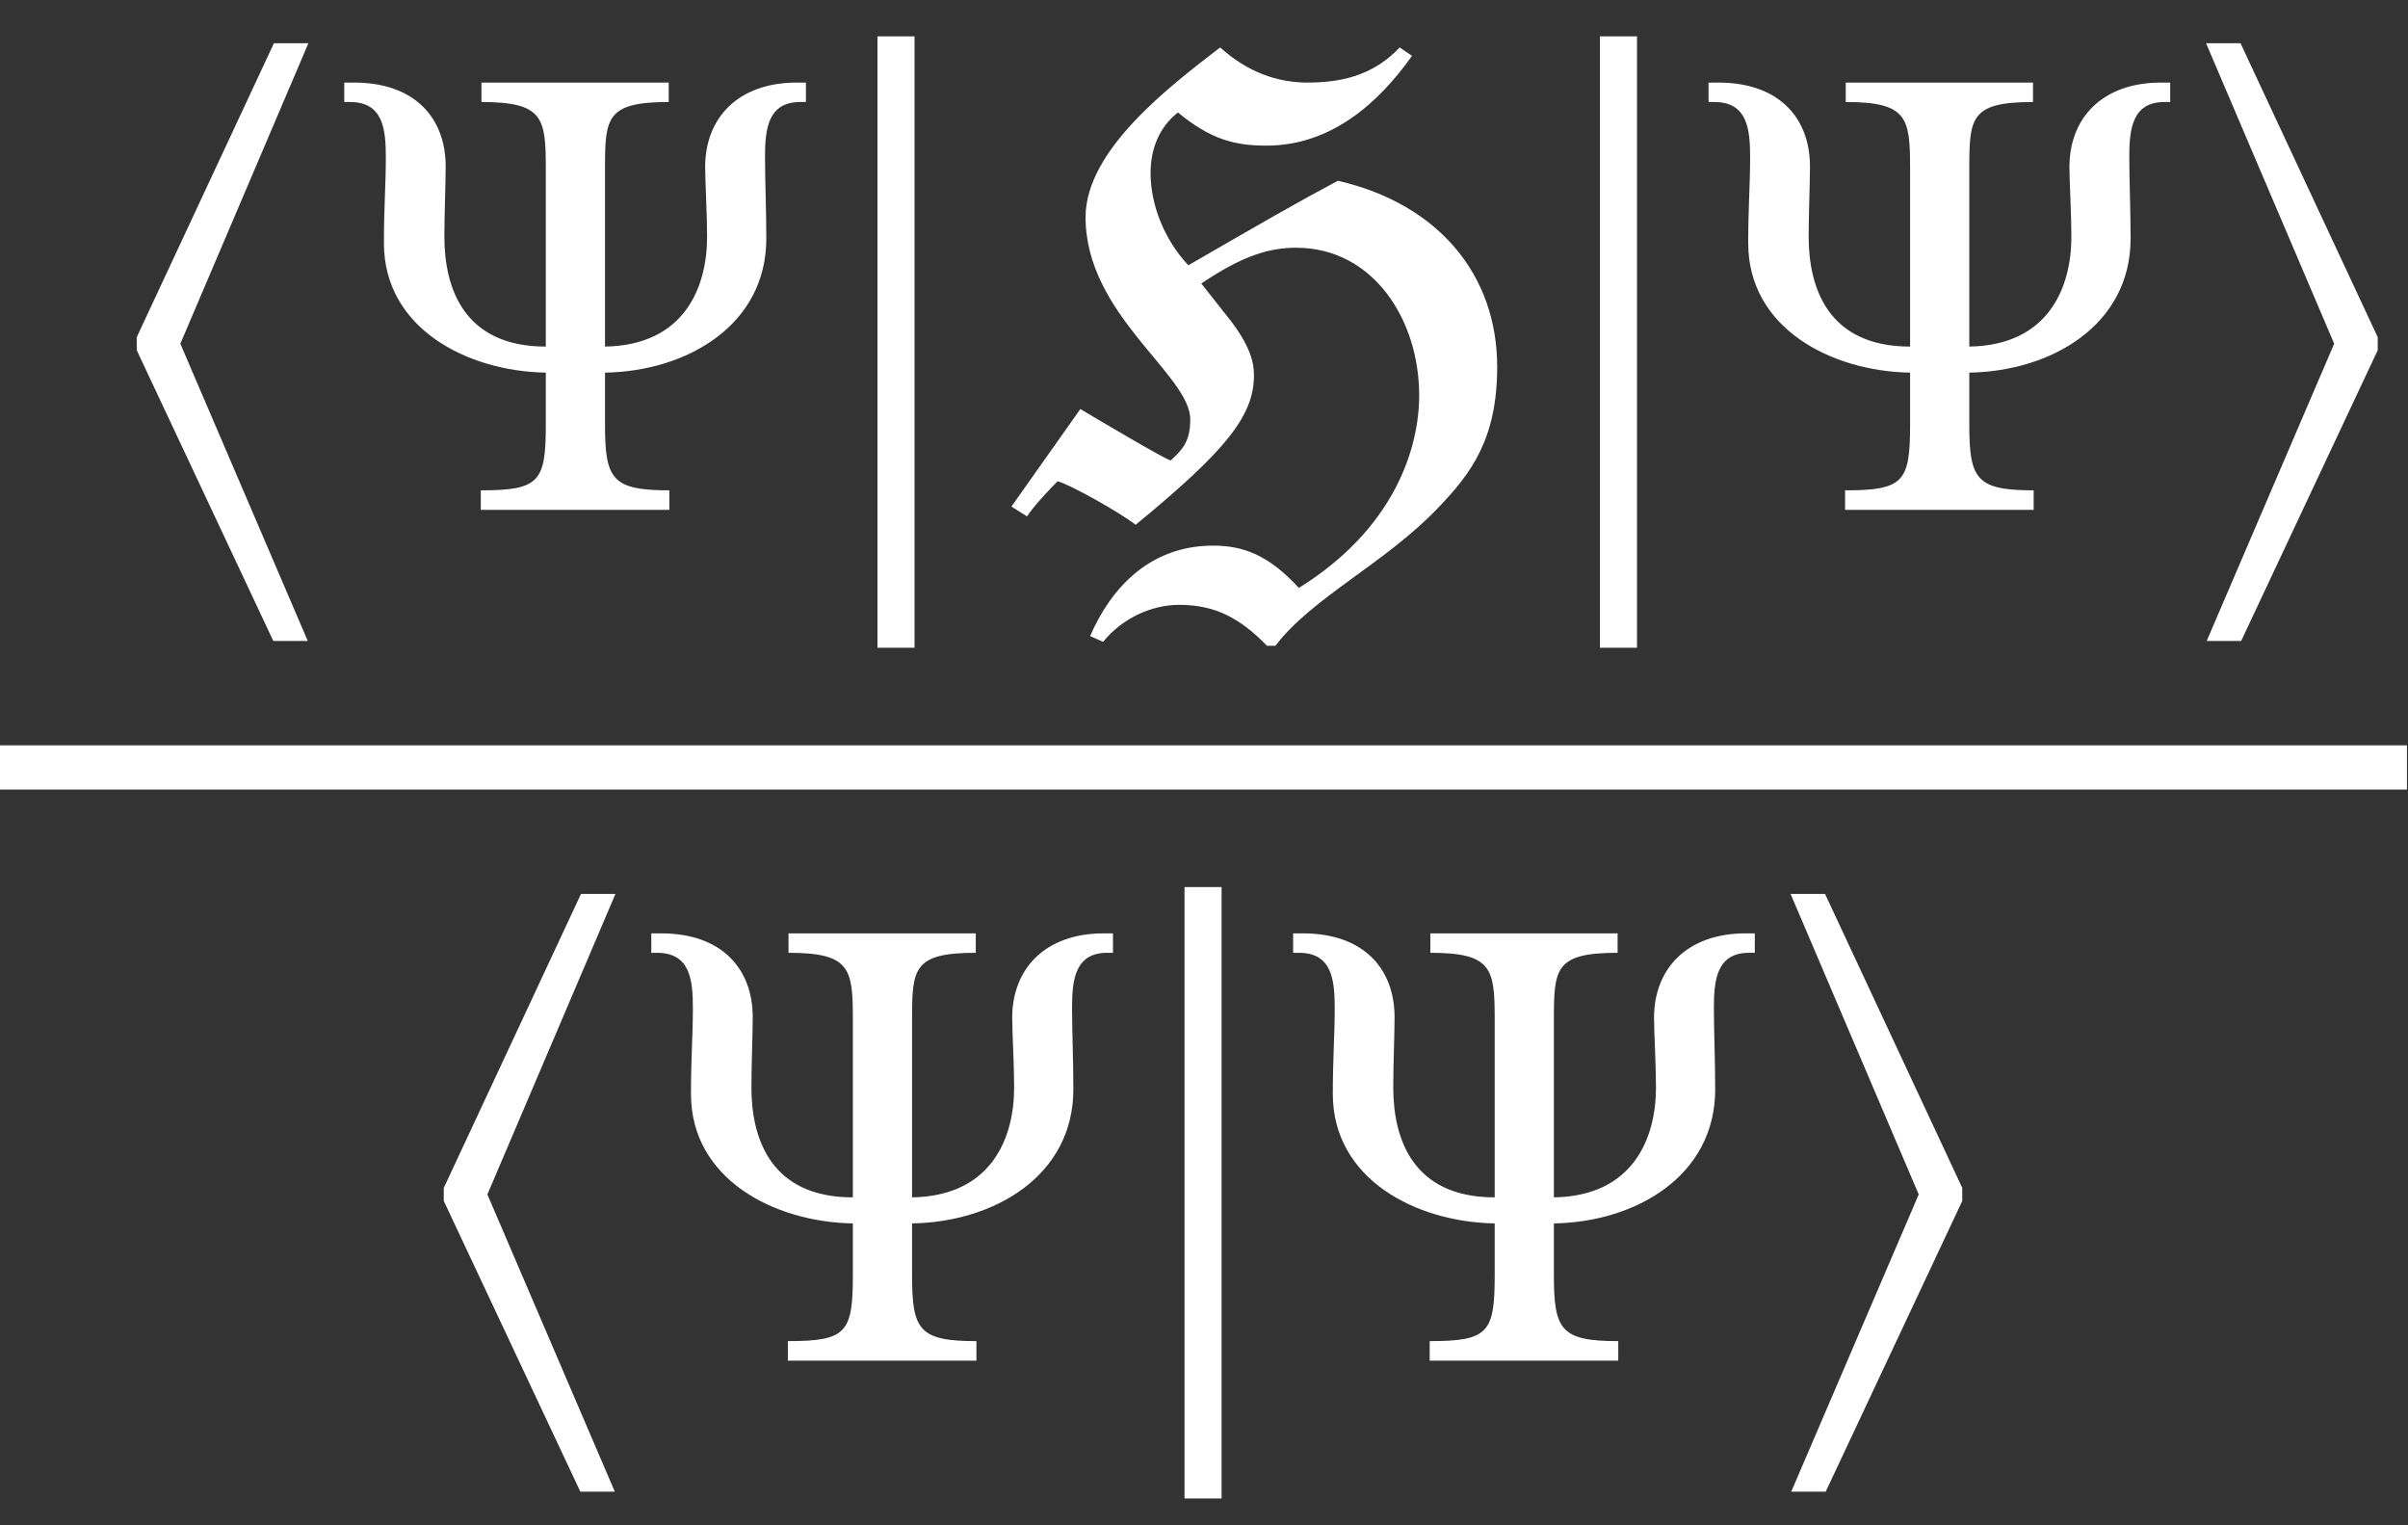 <?xml version="1.0" encoding="UTF-8" standalone="no"?>
<!-- This file was generated by dvisvgm 2.3.5 -->

<svg
   xmlns:dc="http://purl.org/dc/elements/1.1/"
   xmlns:cc="http://creativecommons.org/ns#"
   xmlns:rdf="http://www.w3.org/1999/02/22-rdf-syntax-ns#"
   xmlns:svg="http://www.w3.org/2000/svg"
   xmlns="http://www.w3.org/2000/svg"
   xmlns:xlink="http://www.w3.org/1999/xlink"
   xmlns:sodipodi="http://sodipodi.sourceforge.net/DTD/sodipodi-0.dtd"
   xmlns:inkscape="http://www.inkscape.org/namespaces/inkscape"
   height="53.889pt"
   version="1.1"
   viewBox="497.318 30.054 85.107 53.889"
   width="85.107pt"
   id="svg42"
   sodipodi:docname="logo-dark.svg"
   inkscape:version="0.92.5 (2060ec1f9f, 2020-04-08)">
  <rect x="497.318" y="30.054" width="85.107" height="53.889" fill="#333333" stroke="none"/>
  <sodipodi:namedview
     pagecolor="#ffffff"
     bordercolor="#666666"
     borderopacity="1"
     objecttolerance="10"
     gridtolerance="10"
     guidetolerance="10"
     inkscape:pageopacity="0"
     inkscape:pageshadow="2"
     inkscape:window-width="1920"
     inkscape:window-height="1053"
     id="namedview44"
     showgrid="false"
     inkscape:pagecheckerboard="false"
     inkscape:zoom="3.0579281"
     inkscape:cx="56.737761"
     inkscape:cy="35.925908"
     inkscape:window-x="0"
     inkscape:window-y="-10"
     inkscape:window-maximized="1"
     inkscape:current-layer="page1" />
  <defs
     id="defs7">
    <path
       d="M3.138 -2.501C1.883 -2.501 1.584 -3.397 1.584 -4.184C1.584 -4.523 1.604 -5.011 1.604 -5.26C1.604 -5.998 1.136 -6.545 0.199 -6.545H0.05V-6.247H0.139C0.648 -6.247 0.687 -5.828 0.687 -5.4S0.658 -4.643 0.658 -4.085C0.658 -2.78 1.933 -2.122 3.138 -2.102V-1.305C3.138 -0.428 3.039 -0.299 2.142 -0.299V0H5.031V-0.299C4.154 -0.299 4.045 -0.468 4.045 -1.305V-2.102C5.3 -2.122 6.516 -2.829 6.516 -4.154C6.516 -4.593 6.496 -5.061 6.496 -5.41C6.496 -5.838 6.545 -6.247 7.034 -6.247H7.123V-6.545H6.984C6.077 -6.545 5.579 -5.998 5.579 -5.25C5.579 -5.041 5.609 -4.523 5.609 -4.184C5.609 -3.407 5.26 -2.521 4.045 -2.501V-5.23C4.045 -6.007 4.065 -6.247 5.021 -6.247V-6.545H2.152V-6.247C3.098 -6.247 3.138 -6.007 3.138 -5.23V-2.501Z"
       id="g0-867" />
    <path
       d="M1.614 2.331V-7.034H1.046V2.331H1.614Z"
       id="g0-1062" />
    <path
       d="M6.386 -7.083C5.958 -6.625 5.43 -6.545 4.971 -6.545S4.055 -6.705 3.636 -7.083C2.859 -6.486 1.574 -5.509 1.574 -4.483C1.574 -2.989 3.178 -2.072 3.178 -1.385C3.178 -1.036 3.049 -0.917 2.879 -0.757C2.819 -0.757 1.694 -1.425 1.494 -1.544L0.438 -0.05L0.677 0.1C0.807 -0.1 1.146 -0.438 1.146 -0.438C1.335 -0.389 2.102 0.04 2.341 0.229C3.736 -0.917 4.154 -1.445 4.154 -2.062C4.154 -2.271 4.085 -2.521 3.796 -2.899L3.347 -3.467C3.995 -3.905 4.403 -4.015 4.802 -4.015C5.968 -4.015 6.685 -2.929 6.685 -1.753C6.685 -0.956 6.316 0.279 4.842 1.196C4.374 0.687 3.985 0.548 3.527 0.548C2.56 0.548 1.963 1.196 1.644 1.933L1.843 2.022C2.132 1.664 2.58 1.455 3.009 1.455C3.567 1.455 3.945 1.664 4.354 2.082H4.483C5.041 1.345 6.167 0.817 6.974 -0.03C7.492 -0.568 7.88 -1.096 7.88 -2.192C7.88 -3.587 6.994 -4.682 5.44 -5.041C4.822 -4.712 4.354 -4.443 3.148 -3.746C2.77 -4.154 2.57 -4.682 2.57 -5.161C2.57 -5.539 2.71 -5.868 2.989 -6.087C3.497 -5.669 3.866 -5.579 4.344 -5.579C5.34 -5.579 6.067 -6.237 6.575 -6.954L6.386 -7.083Z"
       id="g0-1222" />
    <path
       d="M3.078 -7.293H2.55L0.448 -2.79V-2.59L2.54 1.863H3.068L1.116 -2.69L3.078 -7.293Z"
       id="g0-2492" />
    <path
       d="M2.461 -2.69L0.508 1.863H1.036L3.128 -2.59V-2.79L1.026 -7.293H0.498L2.461 -2.69Z"
       id="g0-2497" />
  </defs>
  <g
     id="page1"
     transform="matrix(2.307 0 0 2.307 0 0)">
    <g
       id="g25"
       fill="#282828"
       style="fill:#ffffff">
      <use
         x="217.216"
         xlink:href="#g0-2492"
         y="20.982"
         id="use11"
         style="fill:#ffffff" />
      <use
         x="220.793"
         xlink:href="#g0-867"
         y="20.837"
         id="use13"
         style="fill:#ffffff" />
      <use
         x="227.966"
         xlink:href="#g0-1062"
         y="20.618"
         id="use15"
         style="fill:#ffffff" />
      <use
         x="230.626"
         xlink:href="#g0-1222"
         y="20.837"
         id="use17"
         style="fill:#ffffff" />
      <use
         x="239.034"
         xlink:href="#g0-1062"
         y="20.618"
         id="use19"
         style="fill:#ffffff" />
      <use
         x="241.694"
         xlink:href="#g0-867"
         y="20.837"
         id="use21"
         style="fill:#ffffff" />
      <use
         x="248.868"
         xlink:href="#g0-2497"
         y="20.982"
         id="use23"
         style="fill:#ffffff" />
    </g>
    <rect
       fill="#282828"
       height="0.677"
       width="36.888"
       x="215.556"
       y="24.444"
       id="rect27"
       style="fill:#ffffff" />
    <g
       fill="#282828"
       id="g39"
       style="fill:#ffffff">
      <use
         x="221.92"
         xlink:href="#g0-2492"
         y="34.013"
         id="use29"
         style="fill:#ffffff" />
      <use
         x="225.497"
         xlink:href="#g0-867"
         y="33.869"
         id="use31"
         style="fill:#ffffff" />
      <use
         x="232.67"
         xlink:href="#g0-1062"
         y="33.649"
         id="use33"
         style="fill:#ffffff" />
      <use
         x="235.33"
         xlink:href="#g0-867"
         y="33.869"
         id="use35"
         style="fill:#ffffff" />
      <use
         x="242.503"
         xlink:href="#g0-2497"
         y="34.013"
         id="use37"
         style="fill:#ffffff" />
    </g>
  </g>
</svg>
